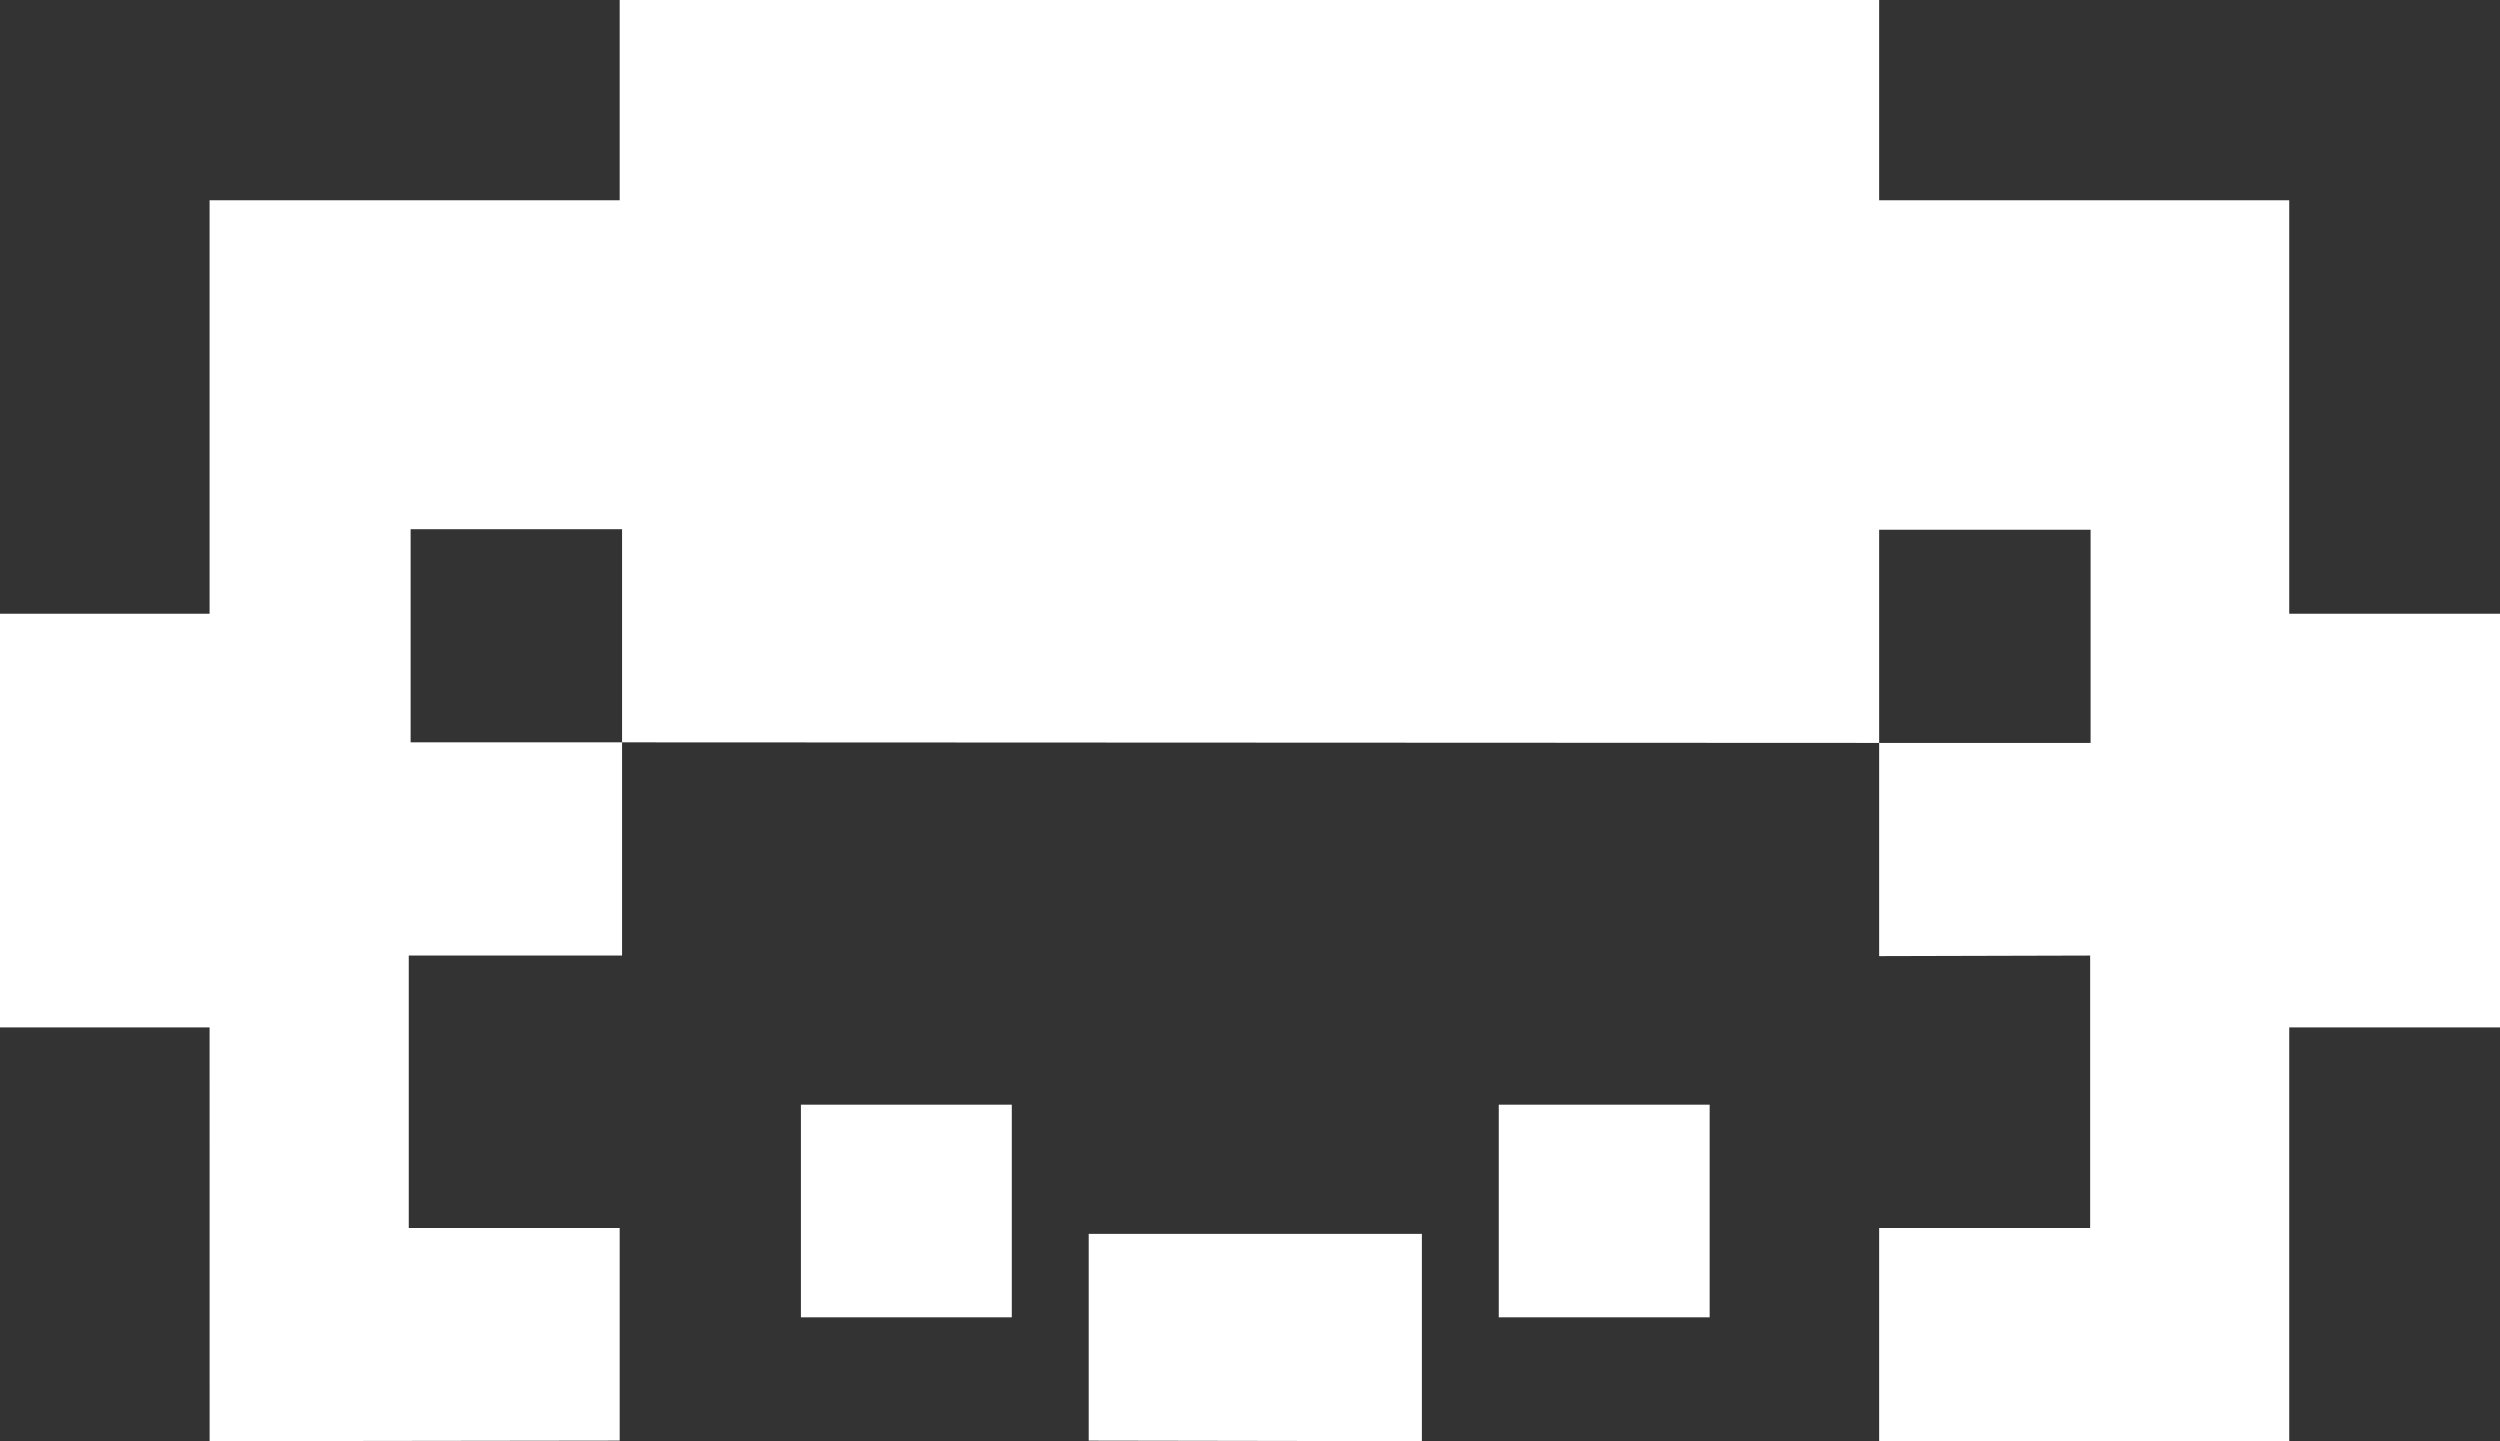 <svg width="85" height="49" viewBox="0 0 85 49" fill="none" xmlns="http://www.w3.org/2000/svg">
<rect x="0" y="0" width="85" height="49" fill="#333333" stroke="none"/>
<path d="M21.069 6.809H7.126V20.866H0V34.704V34.932H7.126L7.127 49L21.069 48.981V41.752H13.898L13.898 32.489H21.15V25.24H13.961V17.992H21.15V25.24L63.891 25.259V18.011H71.08V25.259H63.891V32.508L71.065 32.489L71.065 41.752H63.891V49L77.834 49V34.932H85V34.924V27.895V20.866H77.834V6.809H63.891V0H21.069V6.809Z" fill="white"/>
<path d="M50.958 37.559H58.128V44.789H50.958V37.559Z" fill="white"/>
<path d="M37.016 41.952H48.344V49L37.016 48.981V41.952Z" fill="white"/>
<path d="M27.231 37.559H34.401V44.789H27.231V37.559Z" fill="white"/>
</svg>

